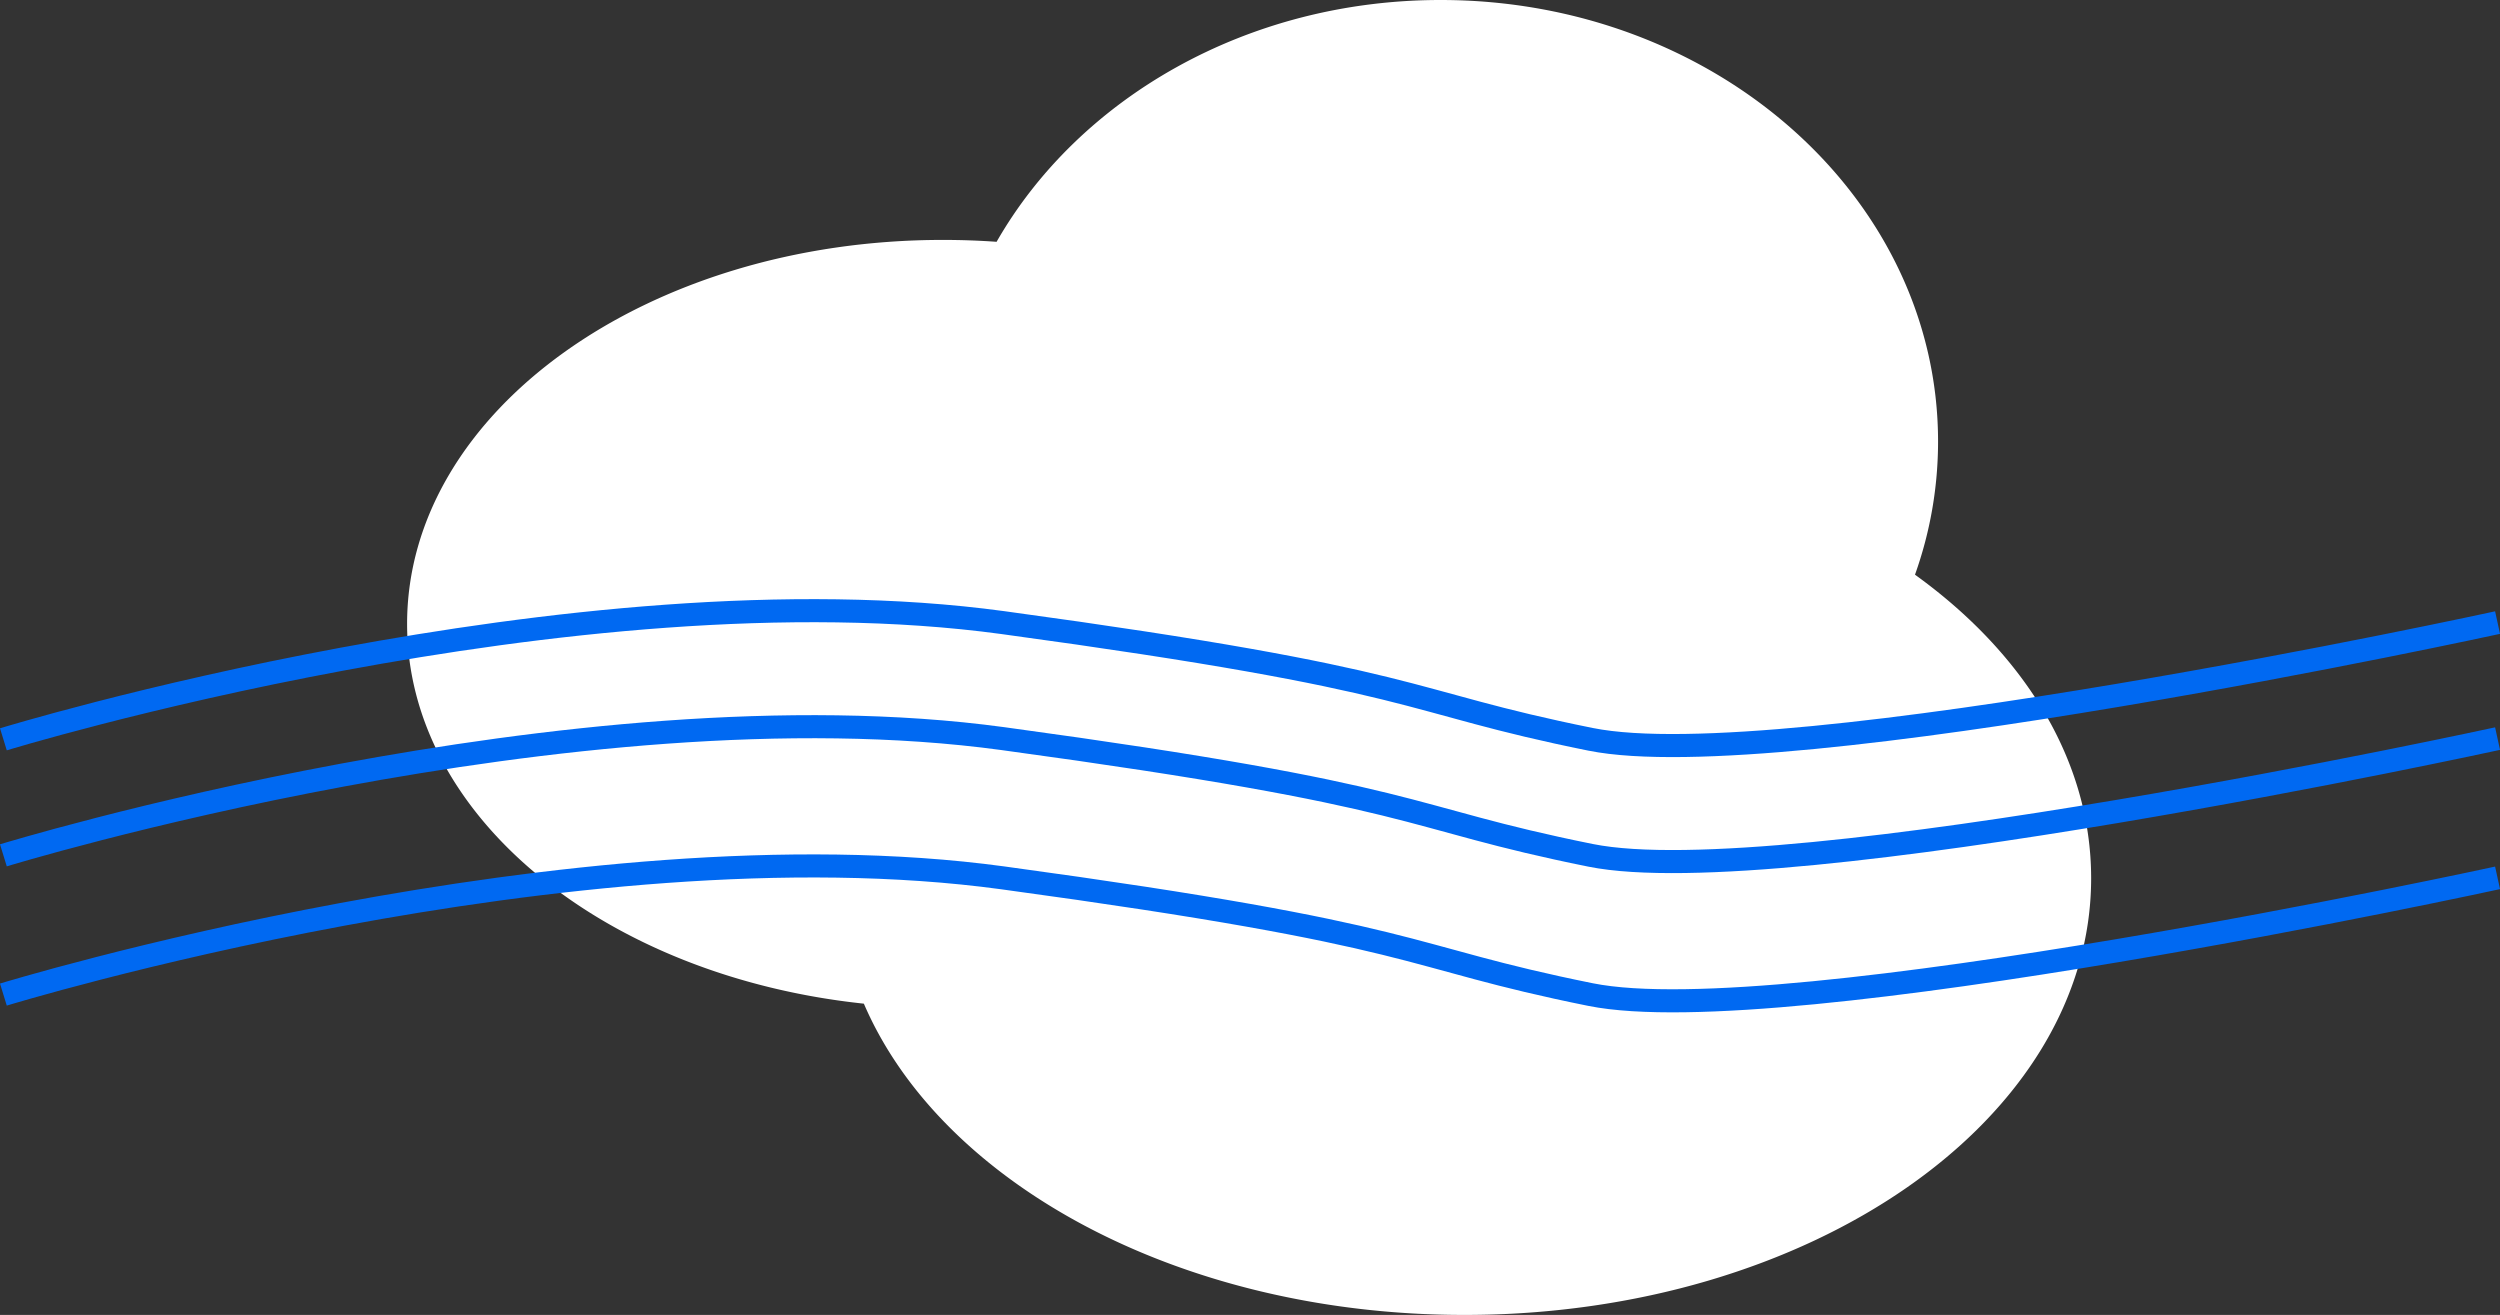 <svg xmlns="http://www.w3.org/2000/svg" width="108.37" height="57" viewBox="0 0 108.37 57"><rect x="0" y="0" width="108.37" height="57" fill="#333333" stroke="none"/><defs><style>.a{fill:#fff;}.b{fill:none;stroke:#0069f2;}</style></defs><g transform="translate(-153.353 -889)"><path class="a" d="M19.8,43.507C8.6,42.32,0,35.4,0,27.044,0,17.852,10.4,10.4,23.227,10.4q1.178,0,2.326.082C29.114,4.263,36.394,0,44.8,0,56.707,0,66.364,8.569,66.364,19.139a17.156,17.156,0,0,1-1,5.773C70.092,28.318,73,32.957,73,38.07,73,48.525,60.837,57,45.832,57,33.541,57,23.155,51.311,19.8,43.507Z" transform="translate(171 889)"/><path class="b" d="M-143.428,1099.1s24.754-7.59,43.32-5.06,17.109,3.373,25.482,5.06,39.315-5.06,39.315-5.06" transform="translate(296.928 -178.052)"/><path class="b" d="M-143.428,1099.1s24.754-7.59,43.32-5.06,17.109,3.373,25.482,5.06,39.315-5.06,39.315-5.06" transform="translate(296.928 -166.987)"/><path class="b" d="M-143.428,1099.1s24.754-7.59,43.32-5.06,17.109,3.373,25.482,5.06,39.315-5.06,39.315-5.06" transform="translate(296.928 -173.023)"/></g></svg>